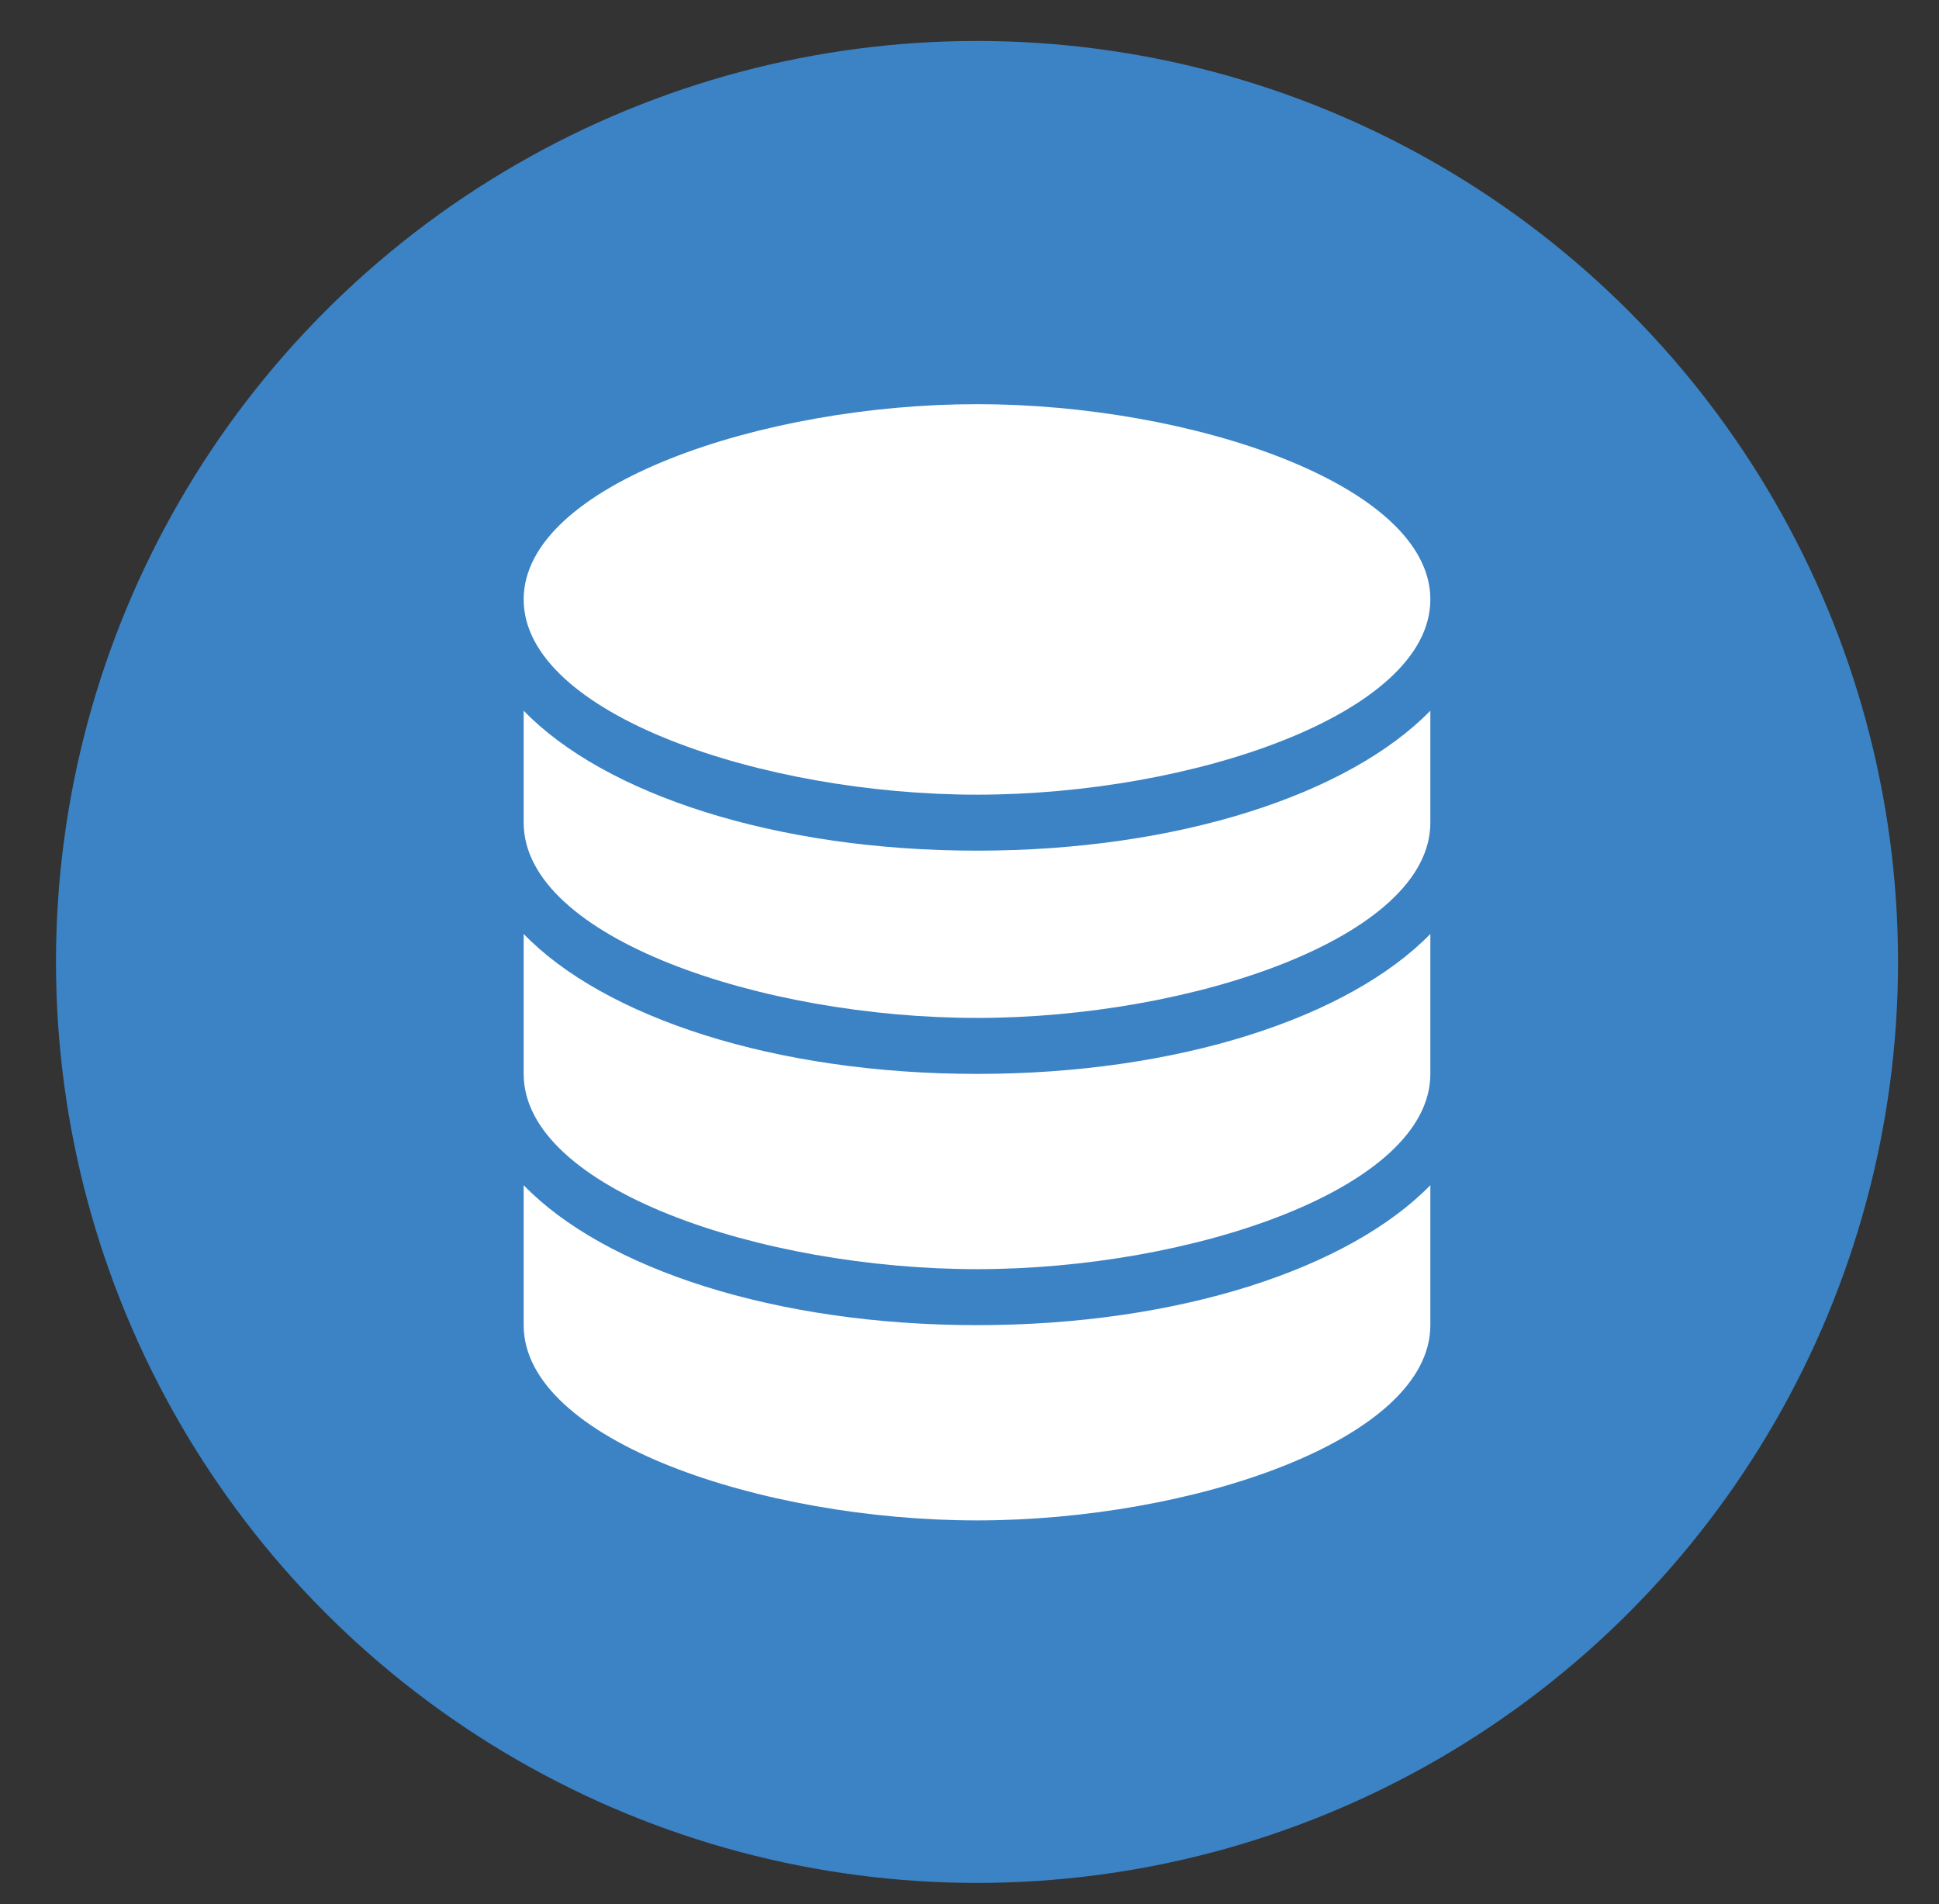 <?xml version="1.0" encoding="utf-8"?>
<!-- Generator: Adobe Illustrator 17.0.2, SVG Export Plug-In . SVG Version: 6.00 Build 0)  -->
<!DOCTYPE svg PUBLIC "-//W3C//DTD SVG 1.1//EN" "http://www.w3.org/Graphics/SVG/1.1/DTD/svg11.dtd">
<svg version="1.1" id="Layer_1" xmlns="http://www.w3.org/2000/svg" xmlns:xlink="http://www.w3.org/1999/xlink" x="0px" y="0px"
	 width="284px" height="278.9px" viewBox="0 0 284 278.9" enable-background="new 0 0 284 278.9" xml:space="preserve">
<rect x="0" y="0" width="284" height="278.9" fill="#333333" stroke="none"/>
<circle fill="#3B83C5" cx="143.1" cy="140.9" r="134.9"/>
<g>
	<path fill="#FFFFFF" d="M76.7,136.8v20.5c0,16.9,35,28.6,66.4,28.6s66.4-11.8,66.4-28.6v-20.5c-11.9,12.2-36.8,20.5-66.4,20.5
		S88.5,149,76.7,136.8z"/>
	<path fill="#FFFFFF" d="M76.7,104.1v16.4c0,16.9,35,28.6,66.4,28.6s66.4-11.8,66.4-28.6v-16.4c-11.9,12.2-36.8,20.5-66.4,20.5
		C113.5,124.6,88.5,116.3,76.7,104.1z"/>
	<path fill="#FFFFFF" d="M143.1,59.2c-31.4,0-66.4,11.8-66.4,28.6s35,28.6,66.4,28.6s66.4-11.8,66.4-28.6S174.5,59.2,143.1,59.2z"/>
	<path fill="#FFFFFF" d="M76.7,173.6v20.5c0,16.9,35,28.6,66.4,28.6s66.4-11.8,66.4-28.6v-20.5c-11.9,12.2-36.8,20.5-66.4,20.5
		S88.5,185.8,76.7,173.6z"/>
</g>
</svg>
